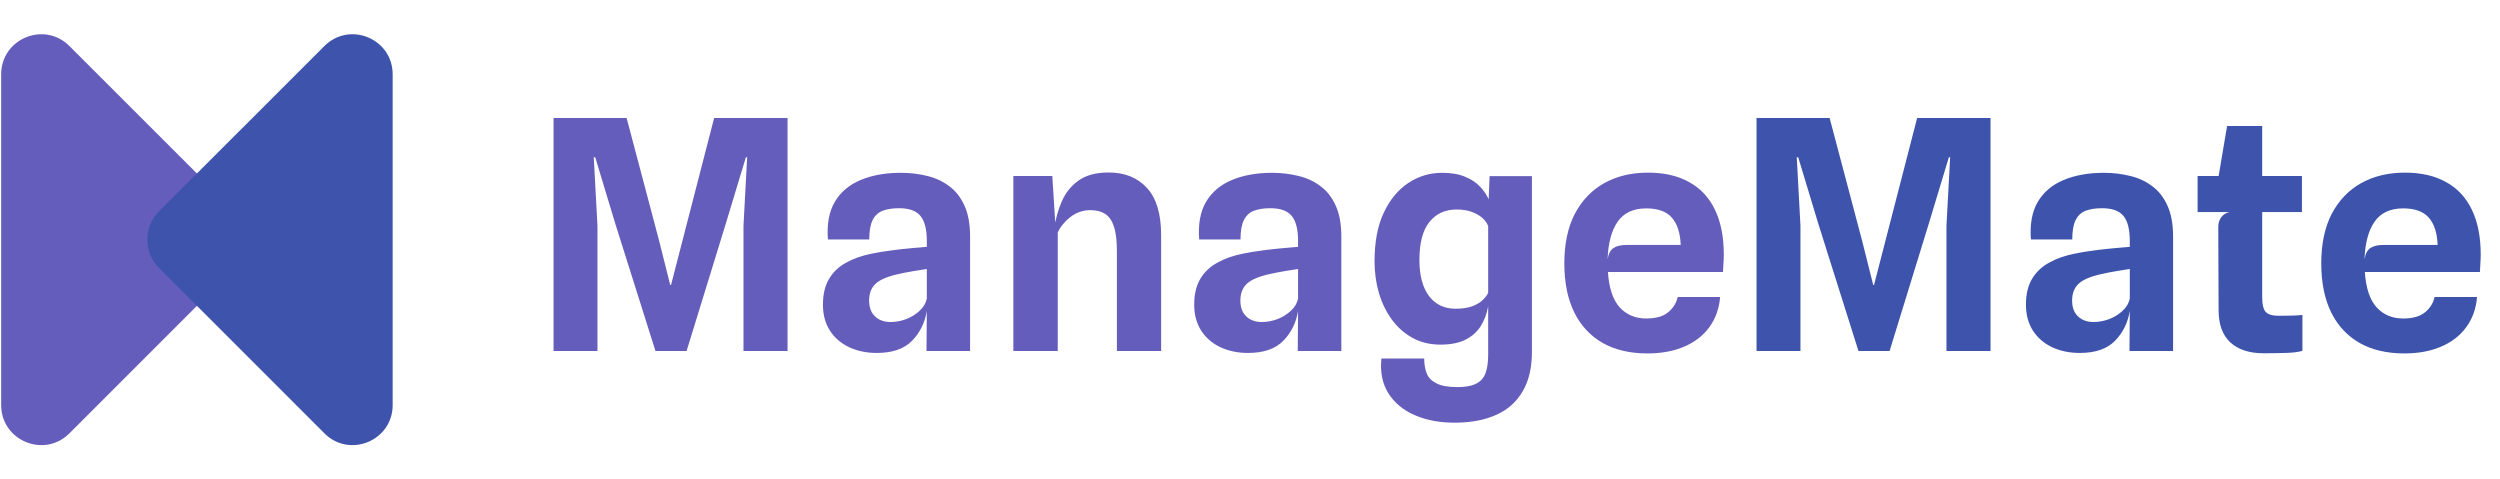 <svg width="146" height="28" viewBox="0 0 146 28" fill="none" xmlns="http://www.w3.org/2000/svg">
<g clip-path="url(#clip0_930_267)">
<path d="M0.068 4.342V23.654C0.068 25.737 2.587 26.779 4.056 25.305L13.713 15.649C14.625 14.737 14.625 13.254 13.713 12.342L4.056 2.69C2.587 1.216 0.068 2.258 0.068 4.342Z" fill="#655DBB"/>
<path d="M22.932 4.342V23.654C22.932 25.737 20.413 26.779 18.944 25.305L9.287 15.649C8.375 14.737 8.375 13.254 9.287 12.342L18.944 2.69C20.417 1.216 22.932 2.258 22.932 4.342Z" fill="#3E54AC"/>
</g>
<path d="M32.327 20.5V6.891H36.595L38.495 14.07L39.141 16.644H39.188L39.852 14.07L41.706 6.891H45.993V20.5H43.419V13.19L43.634 9.184H43.559L42.37 13.115L40.096 20.5H38.28L35.949 13.115L34.761 9.184H34.676L34.892 13.19V20.5H32.327ZM51.205 20.612C50.606 20.612 50.066 20.5 49.586 20.275C49.112 20.051 48.737 19.726 48.463 19.302C48.194 18.878 48.06 18.375 48.06 17.795C48.06 17.183 48.179 16.681 48.416 16.288C48.653 15.889 48.984 15.573 49.408 15.343C49.833 15.105 50.322 14.931 50.878 14.819C51.264 14.737 51.664 14.672 52.076 14.622C52.494 14.566 52.884 14.522 53.246 14.491C53.608 14.46 53.901 14.435 54.126 14.416V14.07C54.126 13.402 54.004 12.918 53.761 12.619C53.517 12.313 53.099 12.16 52.506 12.16C52.126 12.16 51.804 12.21 51.542 12.31C51.286 12.41 51.093 12.591 50.962 12.853C50.831 13.115 50.765 13.492 50.765 13.985H48.35C48.282 13.093 48.416 12.36 48.753 11.786C49.096 11.212 49.599 10.787 50.26 10.513C50.928 10.232 51.711 10.092 52.609 10.092C53.14 10.092 53.645 10.151 54.126 10.27C54.612 10.382 55.043 10.578 55.417 10.859C55.798 11.134 56.097 11.511 56.316 11.992C56.541 12.472 56.653 13.081 56.653 13.817V20.5H54.107L54.126 18.16C54.013 18.846 53.726 19.427 53.264 19.901C52.803 20.375 52.116 20.612 51.205 20.612ZM51.992 18.806C52.31 18.806 52.619 18.75 52.918 18.637C53.224 18.519 53.486 18.357 53.704 18.151C53.929 17.945 54.069 17.708 54.126 17.439V15.708C53.876 15.745 53.605 15.789 53.311 15.839C53.018 15.889 52.762 15.939 52.544 15.989C51.882 16.126 51.417 16.316 51.149 16.559C50.887 16.797 50.756 17.13 50.756 17.561C50.756 17.817 50.806 18.038 50.906 18.226C51.012 18.413 51.158 18.556 51.346 18.656C51.539 18.756 51.754 18.806 51.992 18.806ZM59.18 20.5V10.279H61.455L61.698 14.135L61.567 13.358C61.642 12.797 61.789 12.266 62.007 11.767C62.225 11.262 62.553 10.853 62.99 10.541C63.433 10.229 64.016 10.073 64.74 10.073C65.689 10.073 66.438 10.376 66.987 10.981C67.536 11.58 67.81 12.497 67.81 13.733V20.5H65.227V14.669C65.227 14.051 65.168 13.57 65.049 13.227C64.937 12.878 64.765 12.631 64.534 12.488C64.31 12.344 64.023 12.273 63.673 12.273C63.249 12.273 62.865 12.404 62.522 12.666C62.185 12.928 61.935 13.23 61.773 13.574V20.5H59.18ZM72.887 20.612C72.288 20.612 71.748 20.5 71.267 20.275C70.793 20.051 70.419 19.726 70.144 19.302C69.876 18.878 69.742 18.375 69.742 17.795C69.742 17.183 69.86 16.681 70.097 16.288C70.335 15.889 70.665 15.573 71.09 15.343C71.514 15.105 72.004 14.931 72.559 14.819C72.946 14.737 73.346 14.672 73.757 14.622C74.175 14.566 74.565 14.522 74.927 14.491C75.289 14.46 75.582 14.435 75.807 14.416V14.07C75.807 13.402 75.686 12.918 75.442 12.619C75.199 12.313 74.781 12.16 74.188 12.16C73.807 12.16 73.486 12.21 73.224 12.31C72.968 12.41 72.775 12.591 72.644 12.853C72.512 13.115 72.447 13.492 72.447 13.985H70.032C69.963 13.093 70.097 12.36 70.434 11.786C70.778 11.212 71.28 10.787 71.942 10.513C72.609 10.232 73.392 10.092 74.291 10.092C74.821 10.092 75.327 10.151 75.807 10.27C76.294 10.382 76.724 10.578 77.099 10.859C77.48 11.134 77.779 11.511 77.997 11.992C78.222 12.472 78.334 13.081 78.334 13.817V20.5H75.788L75.807 18.16C75.695 18.846 75.408 19.427 74.946 19.901C74.484 20.375 73.798 20.612 72.887 20.612ZM73.673 18.806C73.991 18.806 74.3 18.75 74.6 18.637C74.906 18.519 75.168 18.357 75.386 18.151C75.611 17.945 75.751 17.708 75.807 17.439V15.708C75.558 15.745 75.286 15.789 74.993 15.839C74.7 15.889 74.444 15.939 74.225 15.989C73.564 16.126 73.099 16.316 72.831 16.559C72.569 16.797 72.438 17.13 72.438 17.561C72.438 17.817 72.487 18.038 72.587 18.226C72.693 18.413 72.84 18.556 73.027 18.656C73.221 18.756 73.436 18.806 73.673 18.806ZM85.065 24.684C84.141 24.696 83.334 24.553 82.641 24.253C81.954 23.96 81.433 23.529 81.078 22.962C80.728 22.4 80.594 21.726 80.675 20.94H83.174C83.174 21.258 83.221 21.542 83.315 21.792C83.408 22.041 83.596 22.238 83.876 22.381C84.157 22.531 84.566 22.606 85.103 22.606C85.589 22.606 85.96 22.537 86.216 22.4C86.478 22.269 86.659 22.063 86.759 21.782C86.859 21.502 86.909 21.146 86.909 20.715V17.889C86.834 18.313 86.691 18.697 86.478 19.04C86.266 19.377 85.97 19.642 85.589 19.835C85.209 20.029 84.722 20.126 84.129 20.126C83.517 20.126 82.972 19.995 82.491 19.733C82.017 19.47 81.614 19.115 81.284 18.665C80.953 18.21 80.7 17.689 80.525 17.102C80.357 16.516 80.273 15.901 80.273 15.258C80.273 14.135 80.451 13.193 80.806 12.432C81.168 11.664 81.645 11.084 82.238 10.691C82.837 10.291 83.499 10.092 84.223 10.092C84.759 10.092 85.209 10.17 85.57 10.326C85.932 10.475 86.223 10.669 86.441 10.906C86.666 11.143 86.831 11.39 86.937 11.645L86.993 10.288H89.464V20.556C89.464 21.473 89.286 22.235 88.931 22.84C88.581 23.451 88.079 23.907 87.424 24.207C86.769 24.512 85.982 24.671 85.065 24.684ZM84.999 18.029C85.386 18.029 85.711 17.982 85.973 17.889C86.235 17.789 86.441 17.667 86.591 17.523C86.747 17.374 86.853 17.23 86.909 17.093V13.209C86.847 13.034 86.734 12.875 86.572 12.731C86.416 12.588 86.21 12.469 85.954 12.376C85.705 12.282 85.405 12.235 85.056 12.235C84.4 12.235 83.876 12.475 83.483 12.956C83.09 13.436 82.894 14.182 82.894 15.193C82.894 16.091 83.081 16.79 83.455 17.29C83.829 17.782 84.344 18.029 84.999 18.029ZM96.206 20.64C95.195 20.64 94.327 20.438 93.603 20.032C92.88 19.62 92.324 19.024 91.937 18.244C91.55 17.458 91.357 16.503 91.357 15.38C91.357 14.244 91.56 13.283 91.965 12.497C92.377 11.711 92.948 11.112 93.678 10.7C94.415 10.288 95.269 10.082 96.243 10.082C97.191 10.082 97.993 10.266 98.648 10.635C99.31 10.996 99.812 11.536 100.155 12.254C100.499 12.965 100.67 13.839 100.67 14.875C100.67 15.043 100.664 15.202 100.652 15.352C100.645 15.502 100.636 15.68 100.623 15.886H93.903C93.965 16.822 94.193 17.508 94.586 17.945C94.986 18.381 95.504 18.6 96.14 18.6C96.702 18.6 97.129 18.478 97.422 18.235C97.716 17.991 97.9 17.695 97.975 17.346H100.455C100.399 18.026 100.187 18.616 99.819 19.115C99.457 19.608 98.967 19.985 98.349 20.247C97.737 20.509 97.023 20.64 96.206 20.64ZM95.007 14.304H98.152C98.127 13.605 97.956 13.074 97.638 12.713C97.326 12.351 96.826 12.17 96.14 12.17C95.385 12.17 94.826 12.432 94.465 12.956C94.109 13.474 93.915 14.204 93.884 15.146C93.934 14.822 94.05 14.6 94.231 14.482C94.412 14.363 94.671 14.304 95.007 14.304Z" fill="#655DBB"/>
<path d="M102.582 20.5V6.891H106.85L108.75 14.07L109.396 16.644H109.443L110.107 14.07L111.961 6.891H116.247V20.5H113.673V13.19L113.889 9.184H113.814L112.625 13.115L110.351 20.5H108.535L106.204 13.115L105.015 9.184H104.931L105.147 13.19V20.5H102.582ZM121.46 20.612C120.861 20.612 120.321 20.5 119.841 20.275C119.367 20.051 118.992 19.726 118.718 19.302C118.449 18.878 118.315 18.375 118.315 17.795C118.315 17.183 118.434 16.681 118.671 16.288C118.908 15.889 119.239 15.573 119.663 15.343C120.087 15.105 120.577 14.931 121.133 14.819C121.519 14.737 121.919 14.672 122.331 14.622C122.749 14.566 123.139 14.522 123.501 14.491C123.863 14.46 124.156 14.435 124.38 14.416V14.07C124.38 13.402 124.259 12.918 124.015 12.619C123.772 12.313 123.354 12.16 122.761 12.16C122.381 12.16 122.059 12.21 121.797 12.31C121.541 12.41 121.348 12.591 121.217 12.853C121.086 13.115 121.02 13.492 121.02 13.985H118.605C118.537 13.093 118.671 12.36 119.008 11.786C119.351 11.212 119.853 10.787 120.515 10.513C121.182 10.232 121.966 10.092 122.864 10.092C123.395 10.092 123.9 10.151 124.38 10.27C124.867 10.382 125.298 10.578 125.672 10.859C126.053 11.134 126.352 11.511 126.571 11.992C126.795 12.472 126.908 13.081 126.908 13.817V20.5H124.362L124.38 18.16C124.268 18.846 123.981 19.427 123.519 19.901C123.058 20.375 122.371 20.612 121.46 20.612ZM122.246 18.806C122.565 18.806 122.873 18.75 123.173 18.637C123.479 18.519 123.741 18.357 123.959 18.151C124.184 17.945 124.324 17.708 124.38 17.439V15.708C124.131 15.745 123.859 15.789 123.566 15.839C123.273 15.889 123.017 15.939 122.799 15.989C122.137 16.126 121.672 16.316 121.404 16.559C121.142 16.797 121.011 17.13 121.011 17.561C121.011 17.817 121.061 18.038 121.161 18.226C121.267 18.413 121.413 18.556 121.601 18.656C121.794 18.756 122.009 18.806 122.246 18.806ZM132.196 20.631C131.366 20.631 130.721 20.422 130.259 20.004C129.797 19.58 129.566 18.949 129.566 18.113L129.547 13.255C129.547 13.037 129.604 12.85 129.716 12.694C129.828 12.538 129.987 12.435 130.193 12.385L129.547 10.691V10.401L130.062 7.359H132.112V17.374C132.112 17.773 132.178 18.051 132.309 18.207C132.446 18.363 132.699 18.441 133.067 18.441C133.36 18.441 133.619 18.438 133.844 18.431C134.068 18.425 134.274 18.413 134.461 18.394V20.491C134.193 20.566 133.85 20.606 133.432 20.612C133.014 20.625 132.602 20.631 132.196 20.631ZM128.34 12.385V10.279H134.433V12.385H128.34ZM140.41 20.64C139.399 20.64 138.531 20.438 137.807 20.032C137.084 19.62 136.528 19.024 136.141 18.244C135.755 17.458 135.561 16.503 135.561 15.38C135.561 14.244 135.764 13.283 136.169 12.497C136.581 11.711 137.152 11.112 137.882 10.7C138.619 10.288 139.474 10.082 140.447 10.082C141.395 10.082 142.197 10.266 142.853 10.635C143.514 10.996 144.016 11.536 144.359 12.254C144.703 12.965 144.874 13.839 144.874 14.875C144.874 15.043 144.868 15.202 144.856 15.352C144.849 15.502 144.84 15.68 144.827 15.886H138.107C138.169 16.822 138.397 17.508 138.79 17.945C139.19 18.381 139.708 18.6 140.344 18.6C140.906 18.6 141.333 18.478 141.626 18.235C141.92 17.991 142.104 17.695 142.179 17.346H144.659C144.603 18.026 144.391 18.616 144.023 19.115C143.661 19.608 143.171 19.985 142.553 20.247C141.941 20.509 141.227 20.64 140.41 20.64ZM139.211 14.304H142.356C142.331 13.605 142.16 13.074 141.842 12.713C141.53 12.351 141.03 12.17 140.344 12.17C139.589 12.17 139.031 12.432 138.669 12.956C138.313 13.474 138.119 14.204 138.088 15.146C138.138 14.822 138.254 14.6 138.435 14.482C138.616 14.363 138.875 14.304 139.211 14.304Z" fill="#3E54AC"/>
<defs>
<clipPath id="clip0_930_267">
<rect width="22.865" height="24" fill="white" transform="translate(0.068 2)"/>
</clipPath>
</defs>
</svg>
